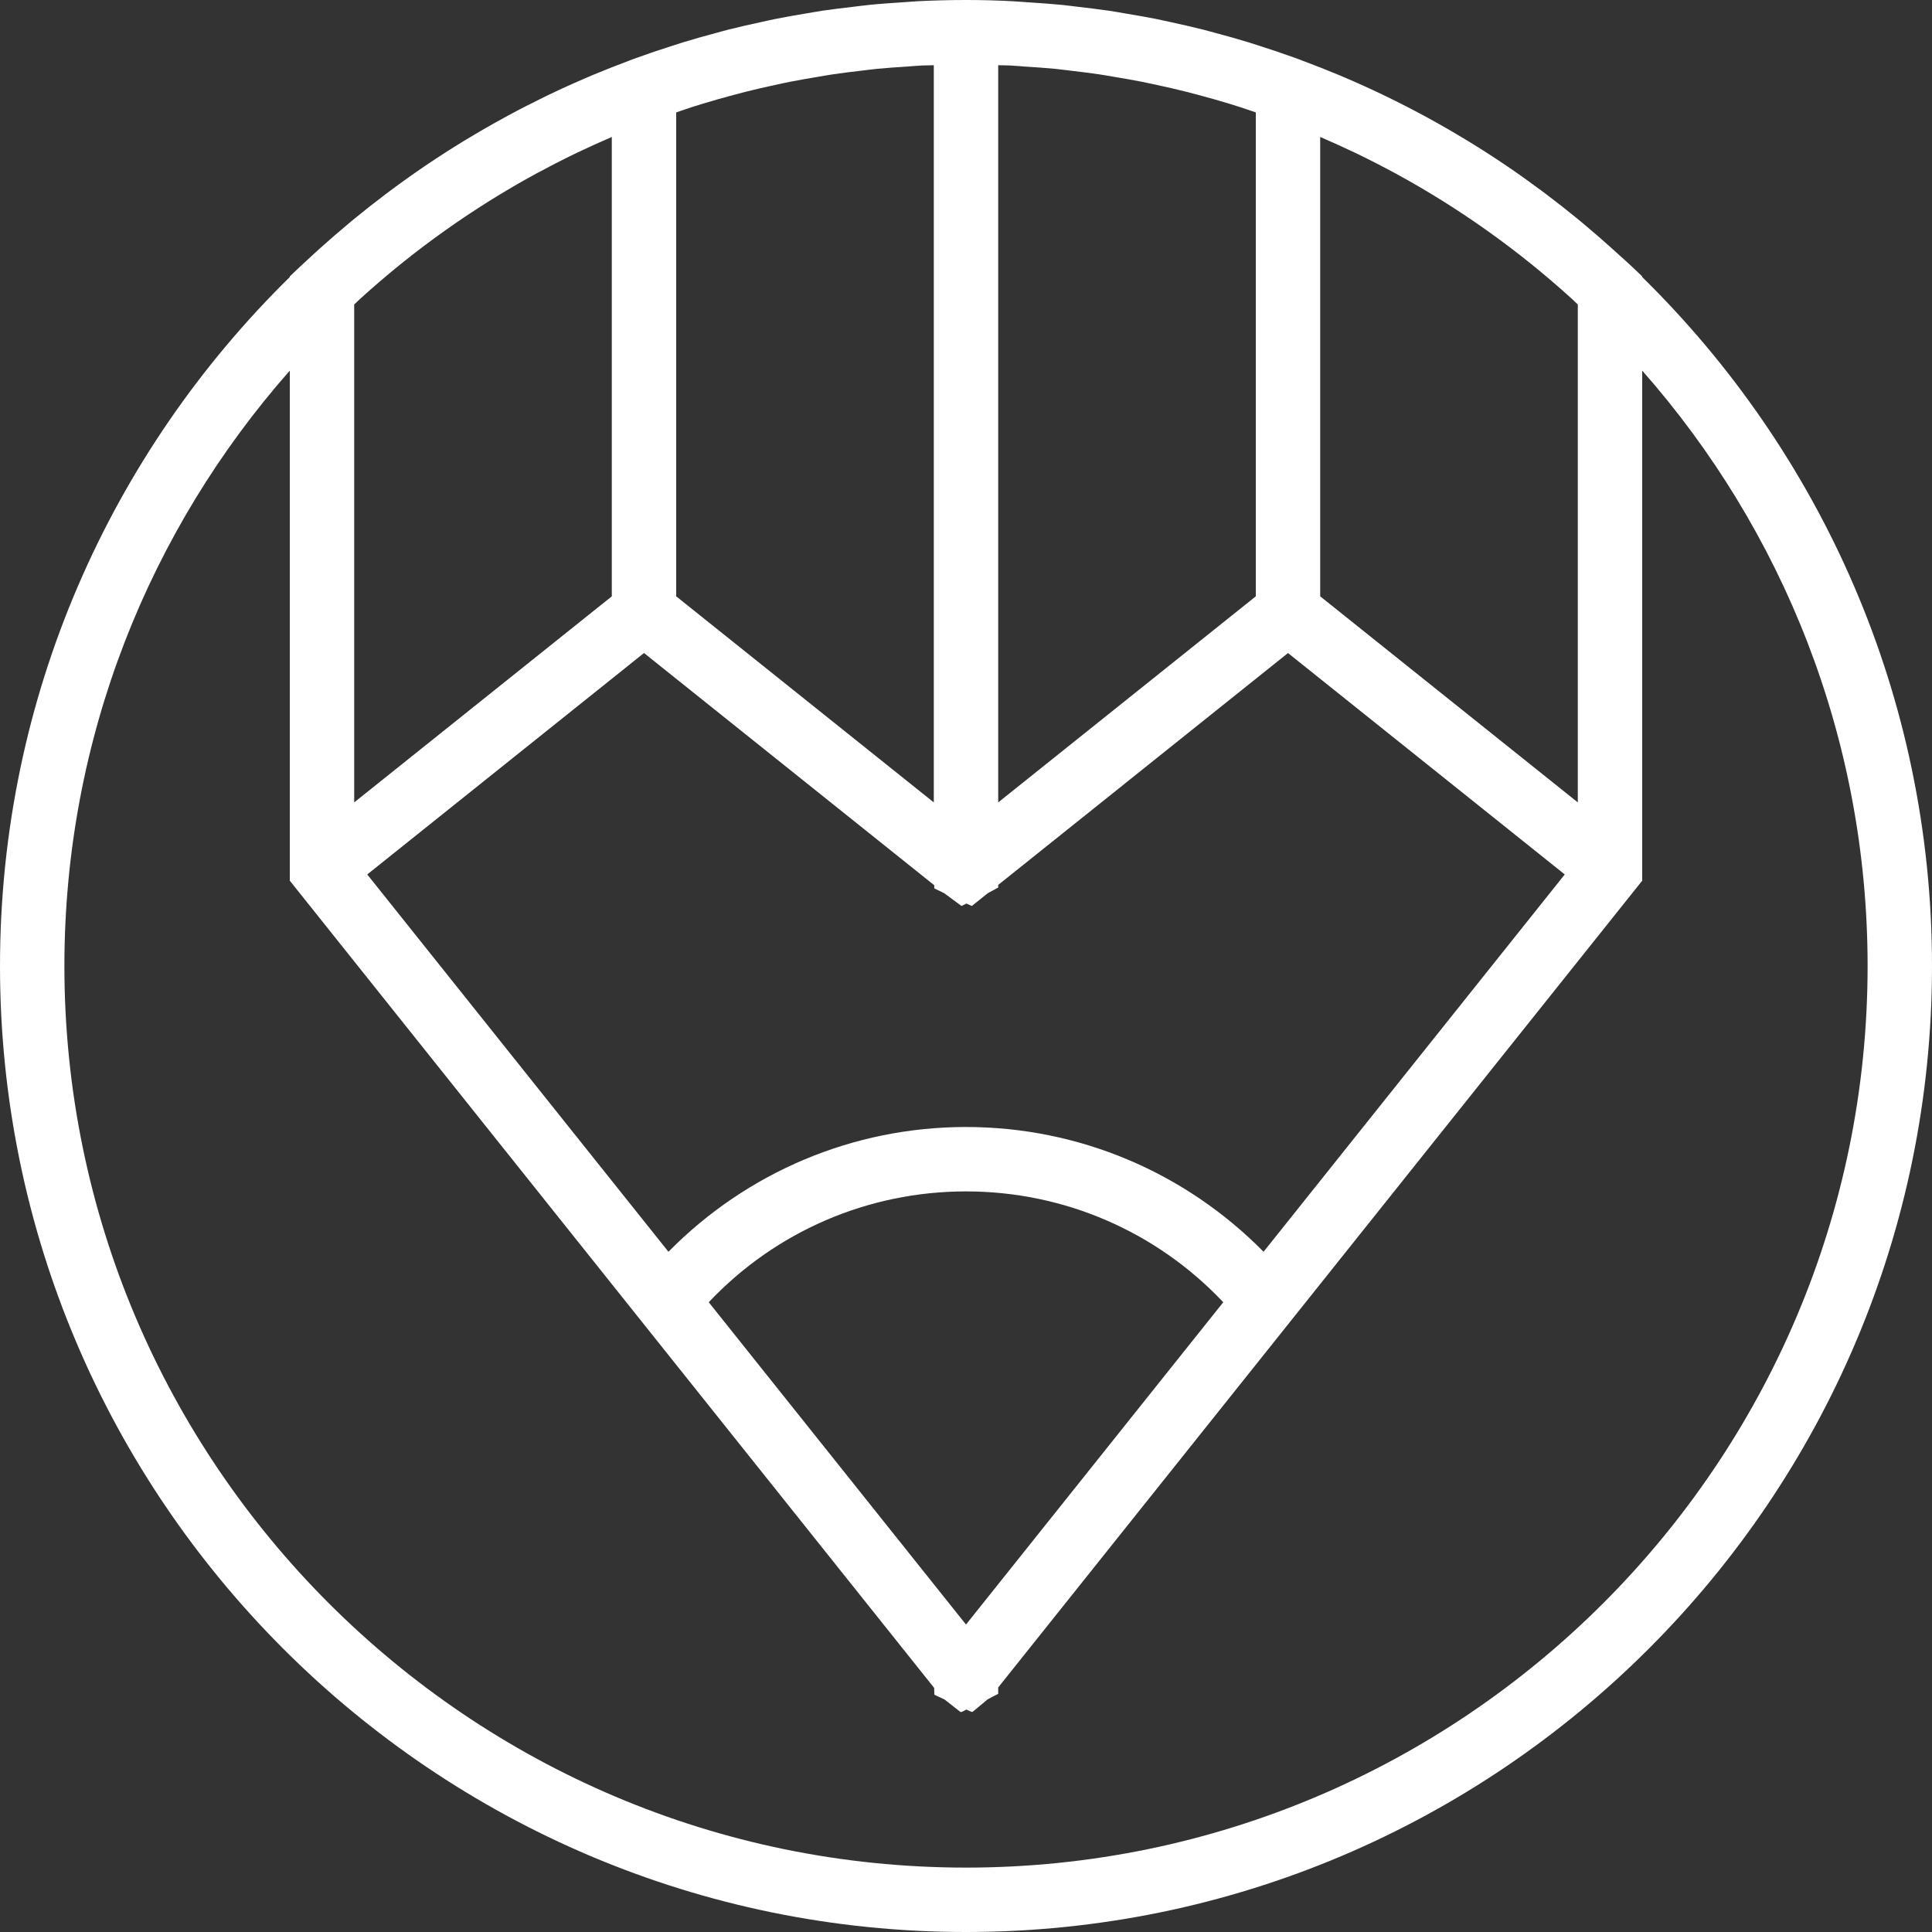 <?xml version="1.0" encoding="UTF-8"?>
<svg width="57px" height="57px" viewBox="0 0 57 57" version="1.1" xmlns="http://www.w3.org/2000/svg" xmlns:xlink="http://www.w3.org/1999/xlink">
    <rect x="0" y="0" width="57" height="57" fill="#333333" stroke="none"/>
    <!-- Generator: Sketch 52.4 (67378) - http://www.bohemiancoding.com/sketch -->
    <title>compose</title>
    <desc>Created with Sketch.</desc>
    <g id="Boame-mobile-app" stroke="none" stroke-width="1" fill="none" fill-rule="evenodd">
        <g id="Report-a-case" transform="translate(-206, -465)" fill="#FFFFFF" fill-rule="nonzero">
            <g id="compose" transform="translate(206, 465)">
                <path d="M48.45,8.173 L48.45,8.154 L48.156,7.874 C48.021,7.745 47.881,7.625 47.743,7.499 C47.681,7.442 47.62,7.386 47.558,7.331 C47.275,7.076 46.987,6.827 46.695,6.583 C46.643,6.54 46.59,6.496 46.538,6.453 C46.23,6.201 45.917,5.956 45.6,5.716 C45.56,5.686 45.52,5.656 45.48,5.627 C45.146,5.378 44.808,5.137 44.465,4.904 C44.437,4.885 44.41,4.867 44.382,4.848 C44.027,4.608 43.667,4.378 43.302,4.155 C43.279,4.141 43.256,4.127 43.233,4.114 C42.864,3.89 42.491,3.676 42.113,3.469 C42.087,3.455 42.062,3.442 42.037,3.428 C41.662,3.225 41.284,3.031 40.902,2.846 C40.867,2.829 40.831,2.812 40.796,2.795 C40.424,2.616 40.05,2.447 39.671,2.286 C39.619,2.264 39.568,2.241 39.515,2.219 C39.154,2.068 38.79,1.925 38.423,1.788 C38.409,1.783 38.397,1.777 38.384,1.773 C38.37,1.767 38.356,1.762 38.343,1.757 C38.295,1.738 38.247,1.722 38.2,1.705 C37.854,1.58 37.506,1.463 37.155,1.351 C37.057,1.32 36.958,1.286 36.858,1.256 C36.53,1.155 36.2,1.062 35.867,0.974 C35.744,0.941 35.62,0.905 35.496,0.874 C35.184,0.795 34.871,0.725 34.555,0.656 C34.41,0.625 34.265,0.591 34.118,0.561 C33.819,0.502 33.518,0.45 33.217,0.4 C33.053,0.372 32.892,0.342 32.727,0.318 C32.433,0.275 32.136,0.239 31.839,0.205 C31.668,0.185 31.499,0.162 31.328,0.144 C31.012,0.113 30.694,0.092 30.375,0.071 C30.222,0.062 30.071,0.047 29.918,0.039 C29.449,0.012 28.976,0 28.5,0 C28.024,0 27.551,0.012 27.079,0.036 C26.926,0.044 26.775,0.059 26.622,0.068 C26.304,0.089 25.985,0.11 25.669,0.142 C25.497,0.159 25.328,0.182 25.158,0.202 C24.861,0.237 24.564,0.272 24.27,0.315 C24.105,0.34 23.944,0.37 23.78,0.397 C23.479,0.447 23.178,0.499 22.879,0.559 C22.733,0.588 22.587,0.622 22.442,0.654 C22.127,0.722 21.813,0.792 21.501,0.871 C21.377,0.902 21.253,0.938 21.13,0.971 C20.798,1.059 20.468,1.152 20.139,1.253 C20.039,1.283 19.941,1.316 19.842,1.348 C19.491,1.459 19.143,1.577 18.798,1.702 C18.75,1.72 18.702,1.737 18.654,1.754 C18.64,1.759 18.627,1.764 18.613,1.77 C18.6,1.775 18.588,1.78 18.574,1.785 C18.208,1.922 17.843,2.065 17.482,2.216 C17.43,2.238 17.378,2.261 17.326,2.283 C16.948,2.444 16.573,2.613 16.201,2.792 C16.166,2.809 16.13,2.826 16.095,2.843 C15.713,3.029 15.335,3.222 14.961,3.425 C14.935,3.439 14.909,3.452 14.885,3.467 C14.507,3.673 14.134,3.887 13.765,4.111 C13.742,4.125 13.719,4.139 13.695,4.152 C13.33,4.375 12.97,4.606 12.615,4.845 C12.588,4.864 12.56,4.882 12.532,4.901 C12.189,5.134 11.85,5.375 11.517,5.624 C11.477,5.653 11.437,5.684 11.397,5.713 C11.08,5.952 10.768,6.198 10.46,6.45 C10.406,6.493 10.354,6.537 10.302,6.581 C10.01,6.824 9.723,7.073 9.439,7.328 C9.377,7.384 9.316,7.44 9.254,7.496 C9.12,7.625 8.979,7.745 8.845,7.874 L8.55,8.154 L8.55,8.173 C3.278,13.348 0,20.547 0,28.5 C0,44.215 12.785,57 28.5,57 C44.215,57 57,44.215 57,28.5 C57,20.547 53.722,13.348 48.45,8.173 Z M20.91,38.42 C22.882,36.333 25.607,35.15 28.5,35.15 C31.393,35.15 34.118,36.333 36.09,38.42 L28.5,47.929 L20.91,38.42 Z M37.279,36.931 C34.965,34.584 31.83,33.25 28.5,33.25 C25.17,33.25 22.035,34.584 19.721,36.931 L10.835,25.799 L19,19.266 L27.563,26.117 L27.565,26.21 L27.854,26.35 L28.367,26.729 L28.513,26.658 L28.671,26.73 L29.14,26.354 L29.45,26.185 L29.45,26.108 L38,19.267 L46.165,25.799 L37.279,36.931 Z M10.622,8.82 C10.625,8.817 10.628,8.814 10.631,8.812 C12.202,7.385 13.943,6.144 15.82,5.121 C15.832,5.116 15.843,5.109 15.855,5.103 C16.213,4.91 16.576,4.723 16.943,4.545 C16.976,4.53 17.007,4.514 17.039,4.499 C17.372,4.34 17.709,4.188 18.05,4.041 L18.05,17.594 L10.45,23.673 L10.45,8.984 C10.508,8.93 10.564,8.873 10.622,8.82 Z M20.749,3.055 C21.043,2.966 21.339,2.882 21.637,2.803 C21.764,2.768 21.891,2.734 22.018,2.703 C22.297,2.632 22.579,2.569 22.861,2.508 C23.006,2.477 23.151,2.443 23.299,2.415 C23.568,2.362 23.838,2.315 24.11,2.27 C24.269,2.243 24.427,2.214 24.587,2.191 C24.856,2.151 25.128,2.119 25.398,2.087 C25.56,2.068 25.72,2.046 25.882,2.03 C26.172,2.002 26.464,1.983 26.757,1.964 C26.9,1.954 27.042,1.941 27.186,1.933 C27.306,1.928 27.428,1.929 27.55,1.924 L27.55,23.674 L19.95,17.594 L19.95,3.317 C20.111,3.262 20.27,3.205 20.433,3.154 C20.537,3.121 20.643,3.087 20.749,3.055 Z M30.243,1.964 C30.536,1.983 30.828,2.002 31.118,2.03 C31.28,2.046 31.441,2.068 31.602,2.087 C31.873,2.119 32.144,2.151 32.413,2.191 C32.573,2.214 32.731,2.243 32.89,2.27 C33.162,2.315 33.432,2.362 33.701,2.415 C33.848,2.444 33.993,2.477 34.139,2.508 C34.421,2.569 34.703,2.633 34.982,2.703 C35.109,2.735 35.236,2.769 35.363,2.803 C35.661,2.882 35.958,2.966 36.251,3.055 C36.356,3.087 36.462,3.121 36.567,3.154 C36.73,3.206 36.889,3.263 37.05,3.317 L37.05,17.594 L29.45,23.674 L29.45,1.924 C29.572,1.928 29.694,1.927 29.815,1.933 C29.958,1.94 30.101,1.954 30.243,1.964 Z M40.058,4.545 C40.425,4.723 40.788,4.909 41.146,5.103 C41.158,5.109 41.169,5.116 41.181,5.121 C43.058,6.144 44.799,7.385 46.37,8.812 C46.372,8.815 46.375,8.817 46.379,8.82 C46.436,8.873 46.492,8.93 46.55,8.984 L46.55,23.673 L38.95,17.594 L38.95,4.041 C39.291,4.188 39.628,4.34 39.962,4.499 C39.994,4.515 40.026,4.53 40.058,4.545 Z M28.5,55.1 C13.833,55.1 1.9,43.167 1.9,28.5 C1.9,21.771 4.416,15.623 8.55,10.934 L8.55,25.124 L8.55,25.983 L27.561,49.799 L27.566,49.99 L27.567,49.99 L27.567,50 L27.871,50.143 L28.342,50.513 L28.361,50.505 L28.368,50.51 L28.514,50.438 L28.664,50.507 L28.672,50.501 L28.689,50.509 L29.134,50.14 L29.265,50.068 L29.45,49.974 L29.45,49.964 L29.45,49.785 L48.45,25.983 L48.45,25.124 L48.45,10.934 C52.584,15.623 55.1,21.771 55.1,28.5 C55.1,43.167 43.167,55.1 28.5,55.1 Z" id="Shape"></path>
            </g>
        </g>
    </g>
</svg>